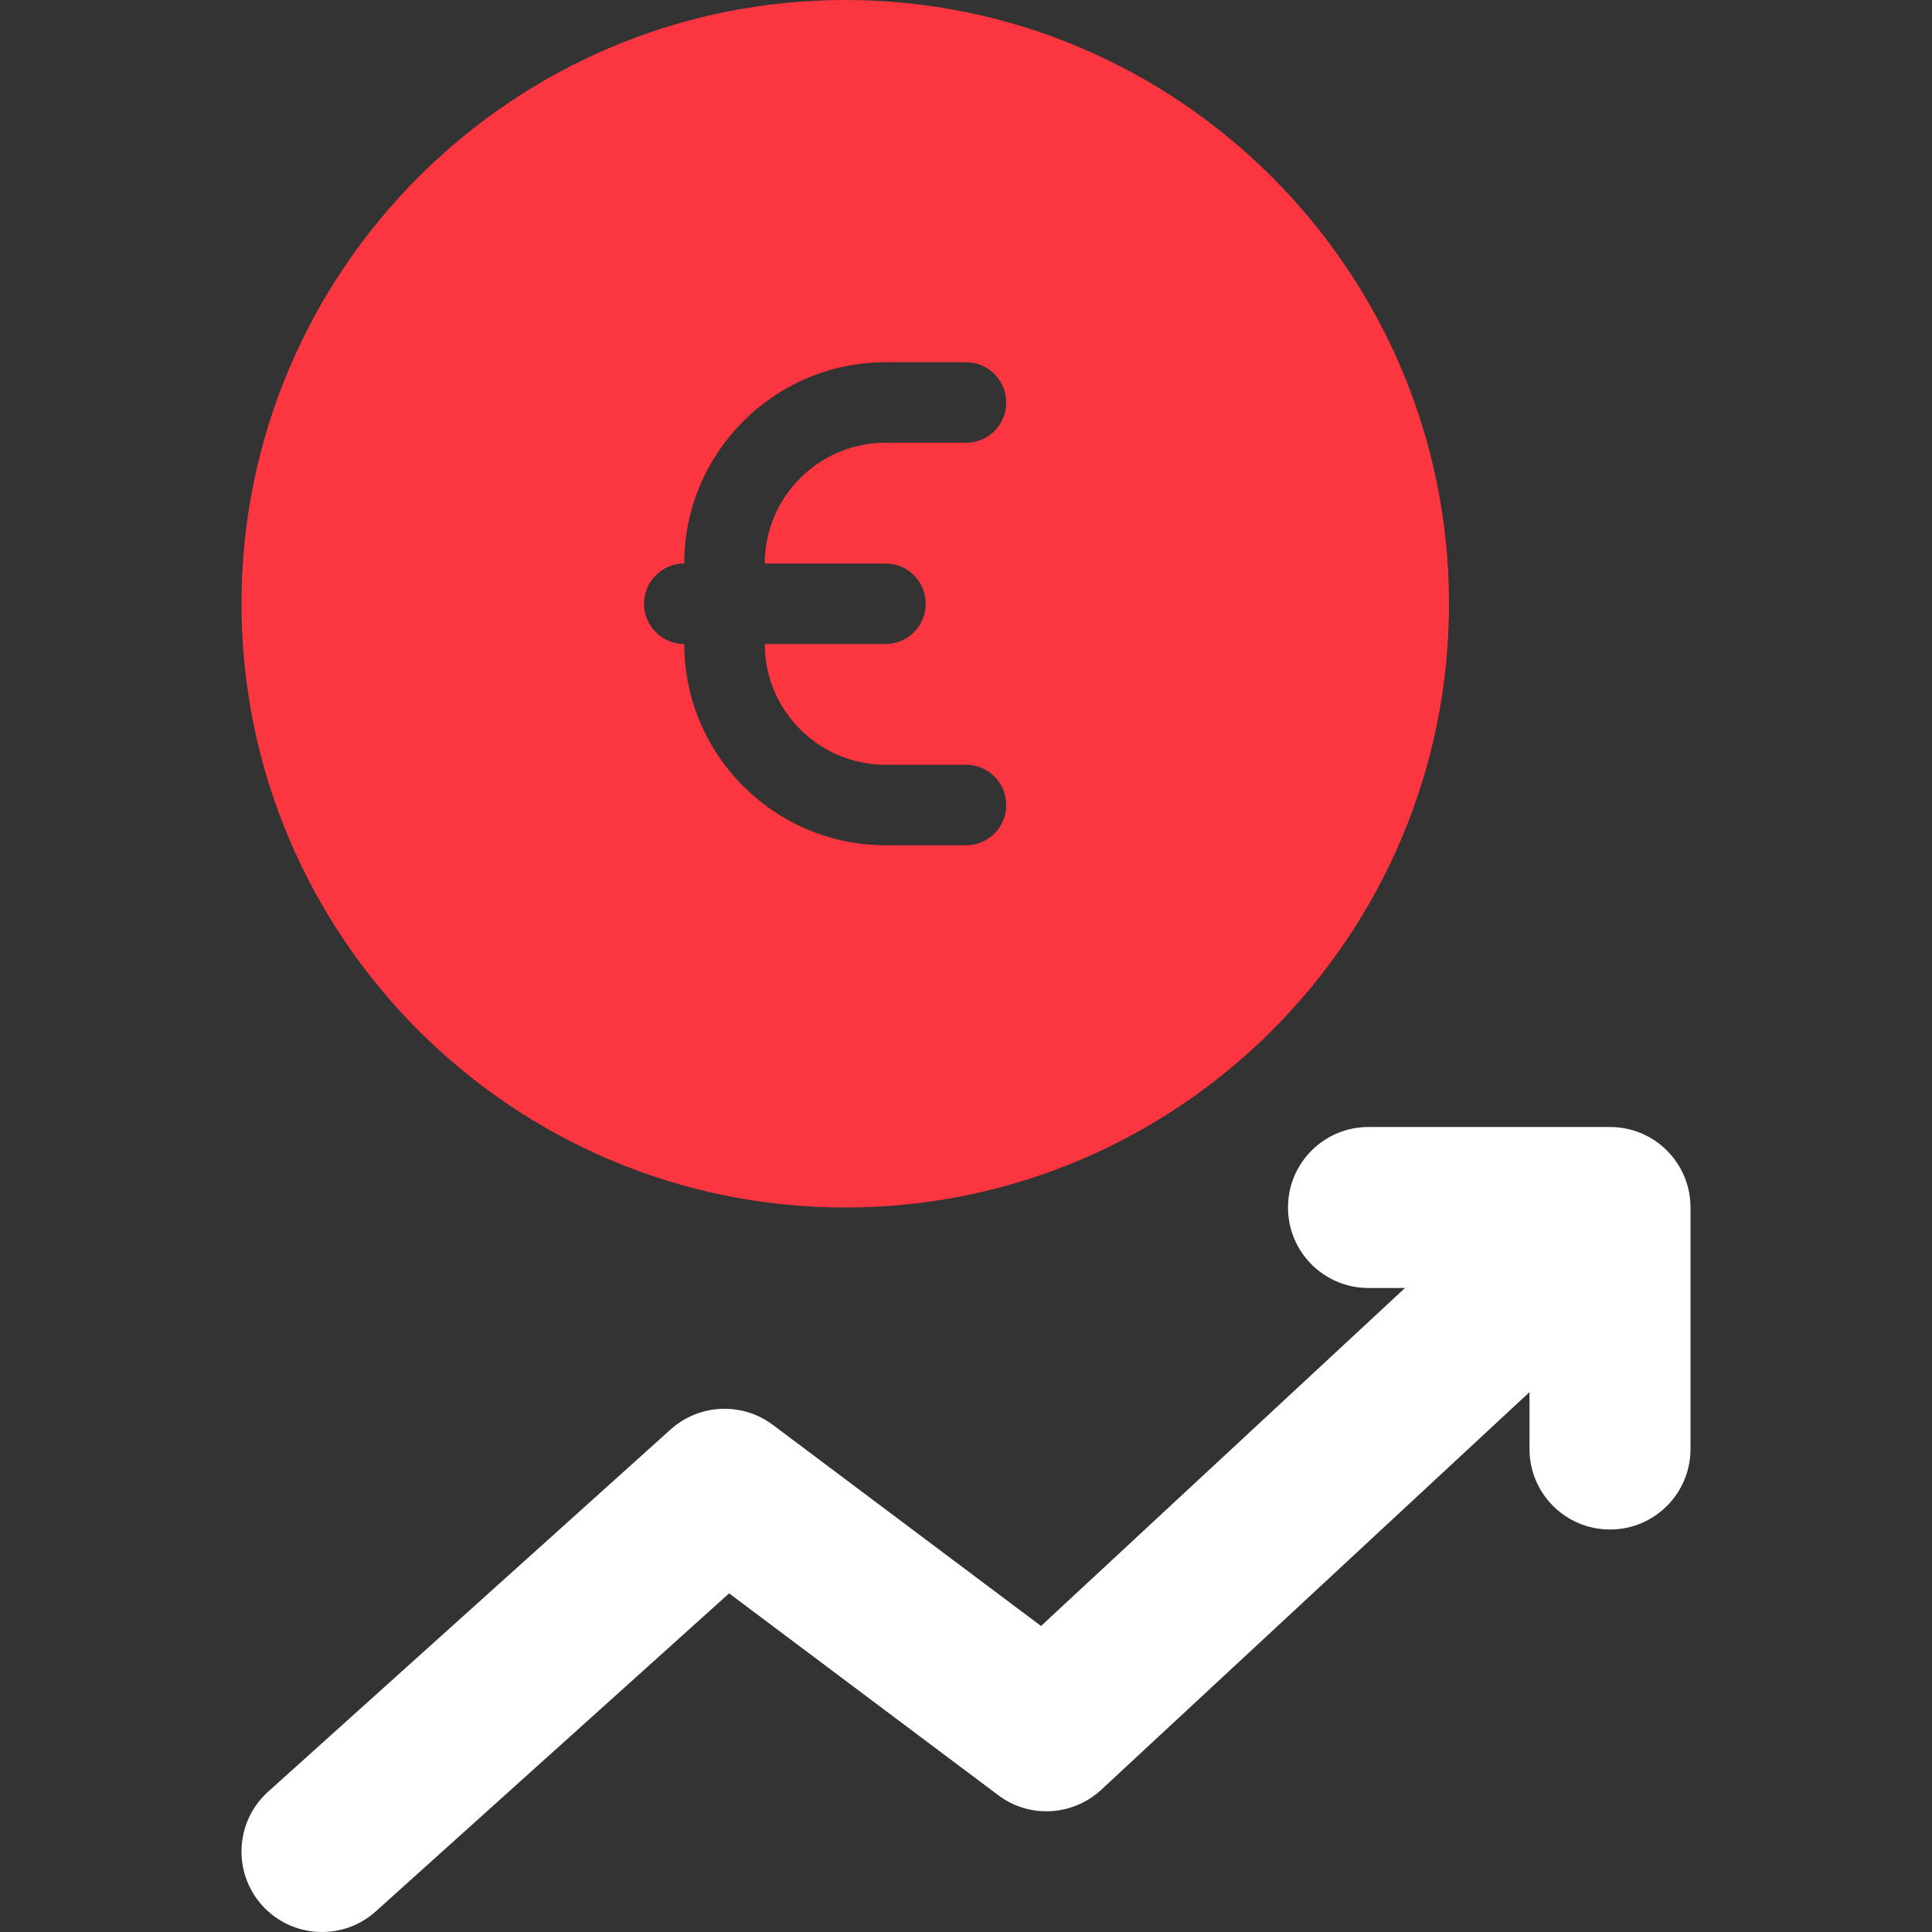 <svg width="18" height="18" viewBox="0 0 18 18" fill="none" xmlns="http://www.w3.org/2000/svg">
<rect x="0" y="0" width="18" height="18" fill="#333333" stroke="none"/>
<path d="M7.875 11.25C10.977 11.25 13.5 8.727 13.5 5.625C13.5 2.523 10.977 0 7.875 0C4.773 0 2.25 2.523 2.25 5.625C2.25 8.727 4.773 11.25 7.875 11.25ZM6.375 5.25C6.375 4.216 7.216 3.375 8.25 3.375H9C9.208 3.375 9.375 3.543 9.375 3.75C9.375 3.957 9.208 4.125 9 4.125H8.25C7.63 4.125 7.125 4.63 7.125 5.25H8.25C8.458 5.25 8.625 5.418 8.625 5.625C8.625 5.832 8.458 6 8.25 6H7.125C7.125 6.62 7.63 7.125 8.25 7.125H9C9.208 7.125 9.375 7.293 9.375 7.5C9.375 7.707 9.208 7.875 9 7.875H8.25C7.217 7.875 6.375 7.034 6.375 6C6.168 6 6 5.832 6 5.625C6 5.418 6.168 5.25 6.375 5.25Z" fill="#FB3640"/>
<path d="M15 10.5H12.75C12.335 10.5 12 10.836 12 11.25C12 11.664 12.335 12 12.75 12H13.09L9.699 15.149L7.2 13.275C6.915 13.061 6.515 13.078 6.248 13.318L2.498 16.693C2.19 16.97 2.166 17.444 2.442 17.752C2.72 18.059 3.193 18.085 3.501 17.808L6.793 14.845L9.3 16.725C9.588 16.943 9.992 16.922 10.26 16.675L14.25 12.97V13.5C14.25 13.914 14.585 14.25 15 14.25C15.415 14.25 15.75 13.914 15.75 13.5V11.25C15.75 10.836 15.415 10.5 15 10.5Z" fill="white"/>
</svg>
